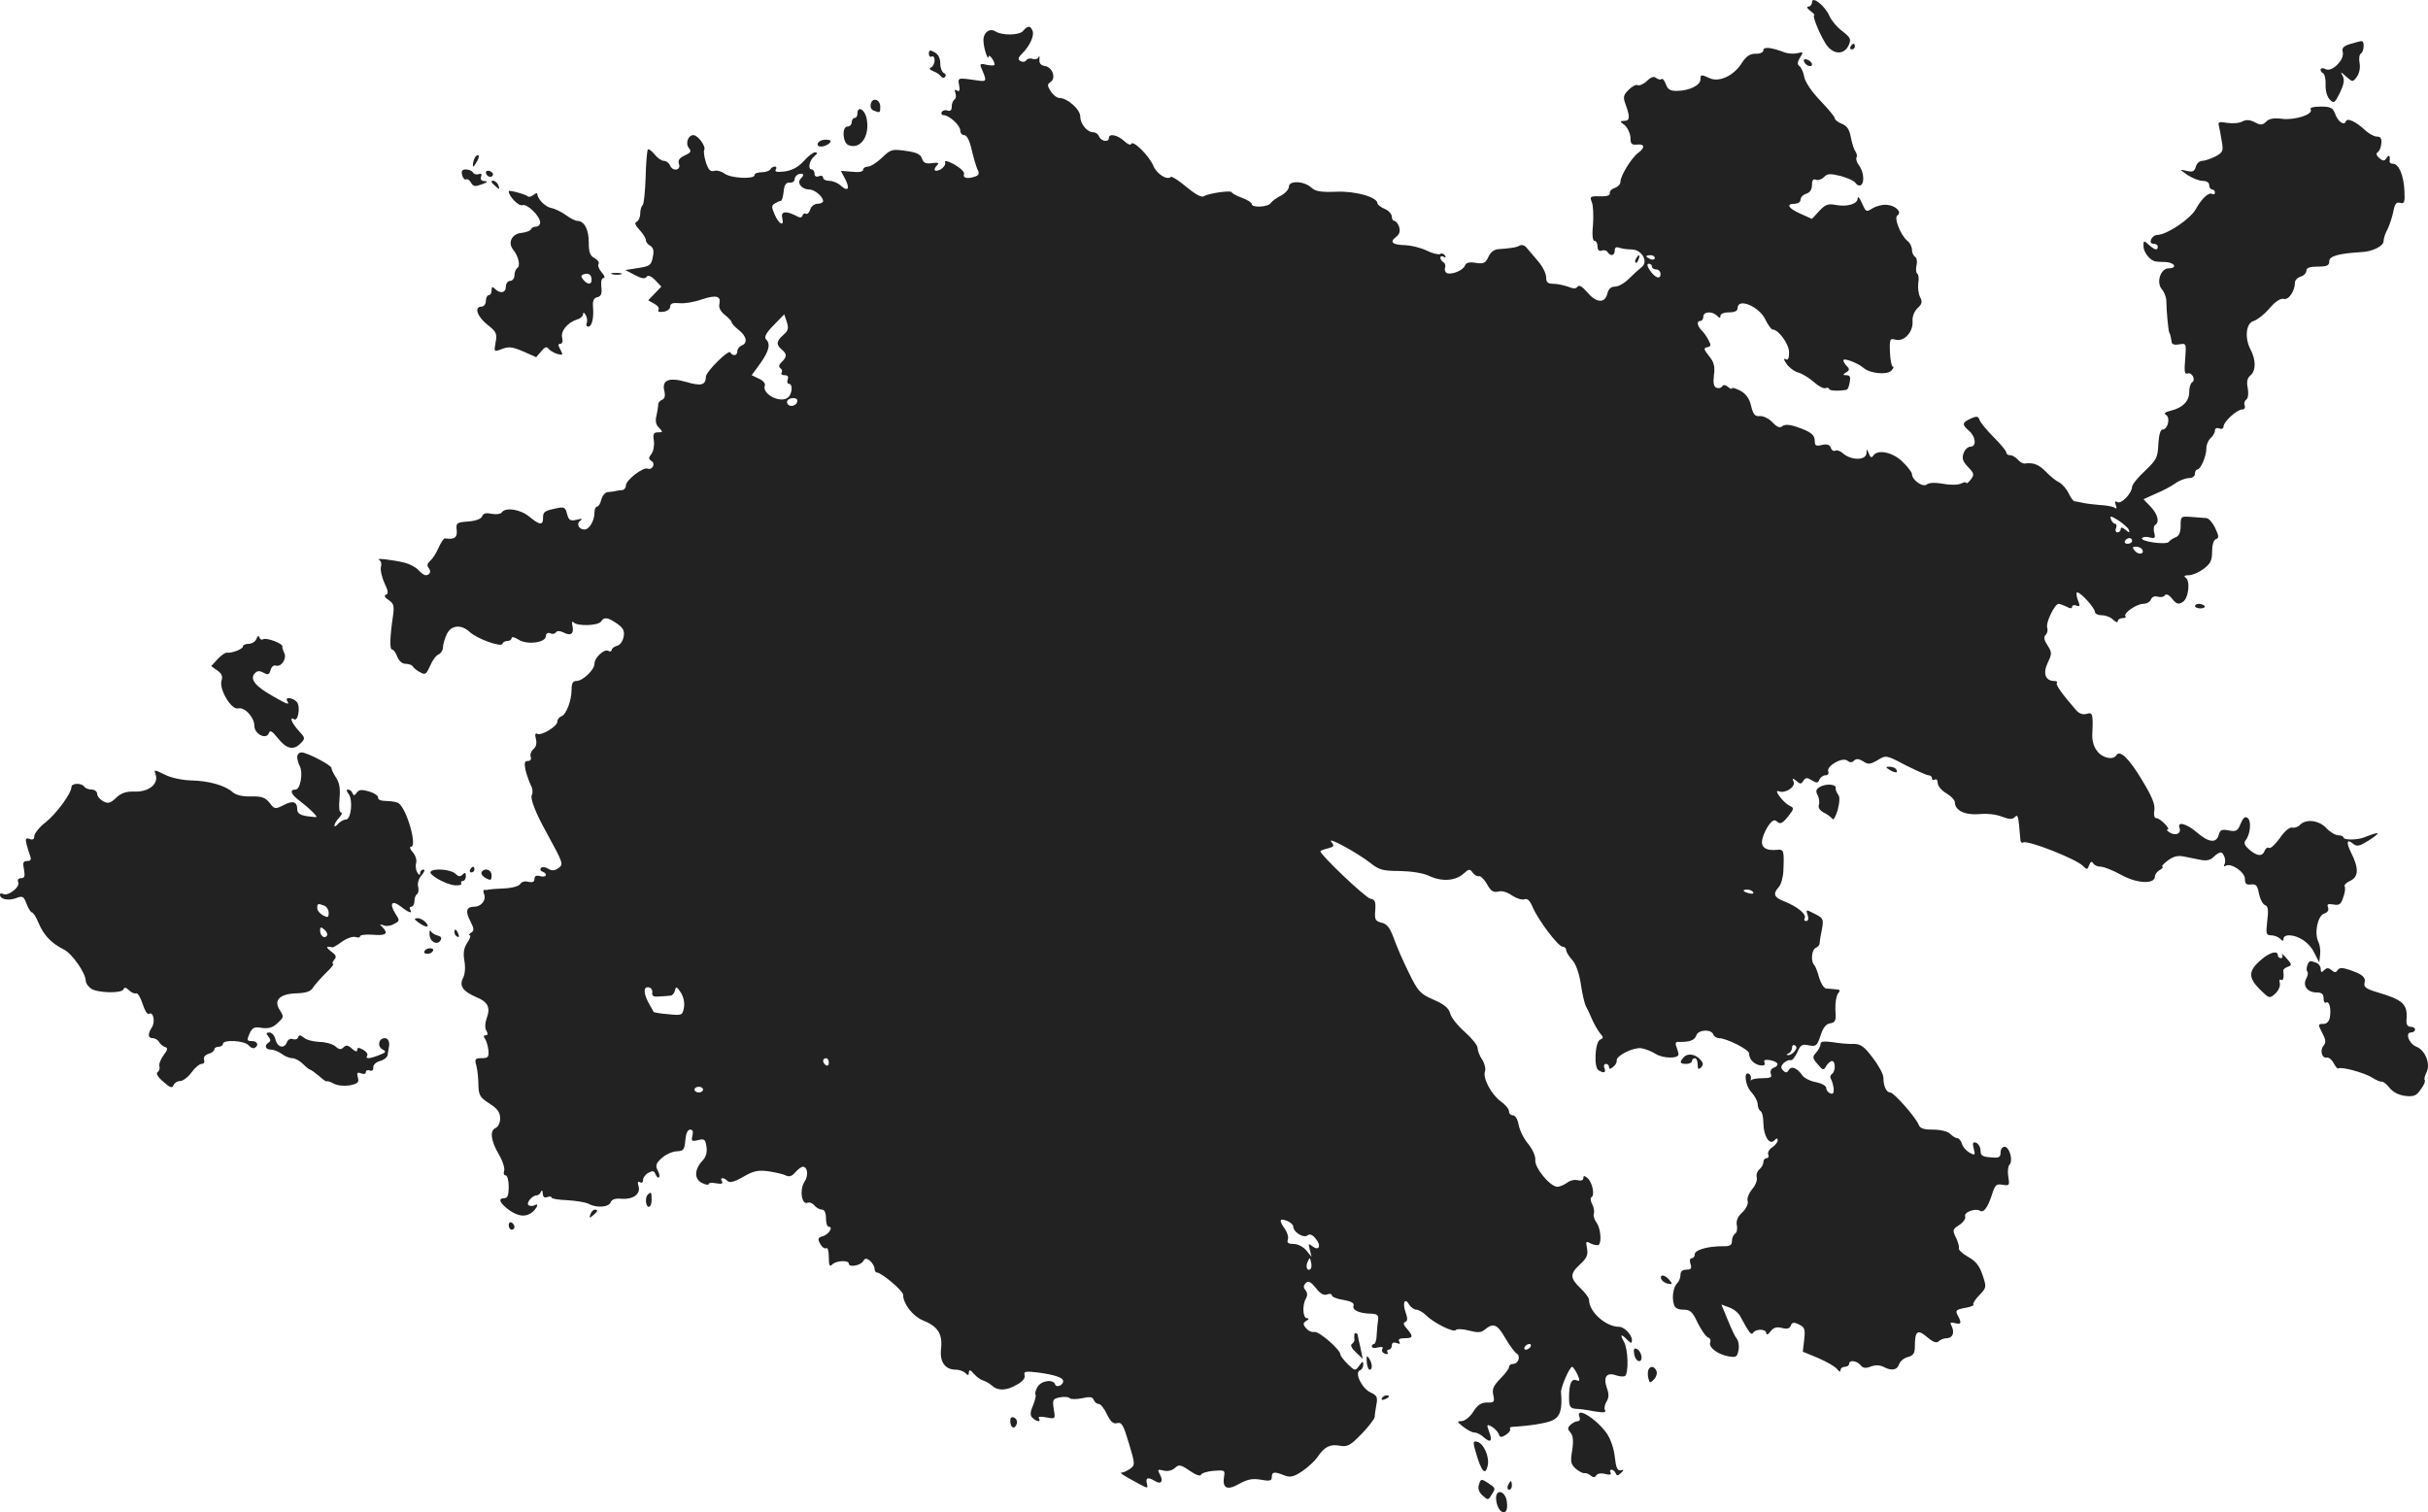 <?xml version="1.0" standalone="no"?>
<!DOCTYPE svg PUBLIC "-//W3C//DTD SVG 20010904//EN"
 "http://www.w3.org/TR/2001/REC-SVG-20010904/DTD/svg10.dtd">
<svg version="1.0" xmlns="http://www.w3.org/2000/svg"
 width="849.532pt" height="529.143pt" viewBox="0 0 849.532 529.143"
 preserveAspectRatio="xMidYMid meet">
<g transform="translate(-559,1276.293) scale(0.1,-0.1)"
fill="#222222" stroke="none">
<path d="M11930 12755 c0 -8 -6 -15 -12 -15 -8 0 -5 -7 6 -15 11 -8 17 -15 14
-15 -8 0 15 -59 38 -97 24 -41 65 -45 82 -9 10 22 7 27 -22 50 -18 13 -38 37
-45 53 -15 35 -61 72 -61 48z"/>
<path d="M9170 12655 c-13 -16 -73 -17 -97 -2 -20 13 -43 -4 -42 -32 0 -26 17
-75 18 -56 1 11 21 -15 21 -28 0 -4 -12 -4 -27 -1 -20 5 -25 4 -21 -7 23 -56
25 -53 -30 -45 -51 7 -51 6 -46 -20 3 -18 1 -23 -7 -18 -9 5 -10 2 -6 -9 3 -9
2 -19 -3 -22 -6 -4 -10 -15 -10 -25 0 -13 -5 -17 -14 -14 -8 3 -17 1 -21 -5
-3 -6 0 -11 7 -11 20 -1 58 -36 58 -54 0 -9 6 -16 14 -16 9 0 19 -20 26 -52 7
-29 16 -60 21 -70 6 -11 4 -18 -7 -22 -26 -10 -46 -7 -41 7 3 7 -11 21 -33 34
-24 13 -37 16 -33 7 2 -7 -5 -17 -16 -24 -22 -11 -28 -1 -11 16 7 7 1 9 -19 6
-22 -3 -30 1 -35 16 -5 15 -19 22 -57 27 -48 7 -53 5 -83 -24 -18 -17 -40 -31
-49 -31 -9 0 -17 -5 -17 -11 0 -7 -15 -10 -39 -7 l-39 3 15 -28 c18 -35 10
-46 -15 -24 -10 10 -28 17 -40 17 -12 0 -22 5 -22 11 0 6 -7 9 -15 5 -9 -3
-15 0 -15 9 0 8 -5 15 -10 15 -15 0 -8 33 10 47 11 9 11 12 2 13 -7 0 -25 -14
-40 -31 -19 -21 -40 -32 -66 -36 -26 -3 -36 -2 -32 6 4 6 3 11 -3 11 -5 0 -13
-4 -16 -10 -3 -5 -17 -10 -31 -10 -13 0 -24 -4 -24 -10 0 -15 -83 -11 -104 5
-11 8 -28 13 -37 10 -13 -4 -20 3 -29 29 -6 20 -9 39 -6 44 7 12 -22 52 -38
52 -19 0 -29 -30 -15 -46 9 -11 5 -16 -15 -25 -19 -9 -25 -17 -20 -31 7 -22
-24 -26 -32 -3 -4 8 -13 15 -21 15 -8 0 -23 10 -33 23 -10 12 -21 20 -23 17
-3 -3 -7 -47 -8 -98 -2 -51 -6 -95 -11 -98 -4 -3 -8 -16 -8 -29 0 -13 -6 -25
-12 -28 -9 -3 -6 -12 10 -29 12 -13 22 -29 22 -36 0 -6 7 -15 15 -19 11 -7 14
-18 9 -40 -5 -28 -11 -32 -51 -38 l-45 -7 34 -18 c23 -12 35 -14 40 -6 5 7 15
4 30 -11 l22 -23 -23 -24 -23 -24 21 -12 c12 -6 19 -16 15 -21 -4 -7 3 -9 17
-7 13 1 24 10 24 18 0 11 9 14 32 12 18 -2 53 4 78 13 51 17 69 12 62 -16 -3
-12 4 -26 19 -38 13 -10 24 -22 24 -26 0 -4 11 -16 25 -27 28 -22 32 -46 10
-54 -8 -4 -15 -12 -15 -20 0 -16 -16 -19 -25 -4 -6 10 -85 -68 -85 -85 -1 -30
-16 -34 -68 -19 -62 18 -88 7 -77 -33 3 -15 1 -25 -8 -29 -8 -3 -14 -10 -14
-17 0 -7 -3 -24 -6 -39 -5 -18 -2 -32 9 -42 14 -15 14 -16 -4 -16 -15 0 -18
-6 -14 -30 2 -17 -2 -37 -9 -46 -10 -13 -10 -17 0 -24 16 -9 4 -33 -13 -27
-16 6 -76 -40 -76 -59 0 -8 -6 -15 -12 -16 -7 0 -17 -2 -23 -3 -5 -2 -18 -3
-27 -4 -10 0 -20 -12 -24 -26 -3 -14 -10 -25 -15 -25 -5 0 -9 -9 -9 -21 0 -28
-18 -59 -35 -59 -20 0 -30 21 -14 31 9 7 5 8 -13 3 -23 -5 -28 -2 -34 21 -6
23 -10 25 -38 19 -42 -9 -46 -12 -46 -35 0 -25 -12 -24 -48 6 -31 26 -85 34
-97 14 -4 -5 -19 -7 -35 -4 -19 4 -29 2 -33 -9 -4 -9 -22 -16 -49 -18 -40 -3
-43 -5 -40 -30 3 -27 -9 -34 -41 -29 -4 1 -14 -14 -22 -32 -8 -19 -21 -39 -30
-47 -10 -9 -12 -16 -5 -25 10 -12 4 -25 -11 -25 -5 0 -16 8 -26 19 -10 10 -31
21 -48 25 -41 10 -103 17 -89 10 7 -3 10 -14 7 -24 -3 -11 3 -37 12 -57 13
-27 15 -38 6 -41 -8 -3 -5 -10 9 -19 18 -12 20 -21 15 -56 -11 -75 -12 -117
-3 -117 5 0 13 -11 18 -25 6 -15 17 -25 29 -25 11 0 23 -4 26 -10 3 -5 15 -15
26 -20 17 -10 21 -6 34 23 8 19 21 37 30 40 8 4 15 15 15 25 0 10 6 30 13 45
15 33 51 36 81 8 26 -24 110 -54 114 -41 2 6 10 10 18 10 8 0 14 5 14 10 0 6
11 3 24 -5 30 -20 96 -11 96 12 0 9 6 13 15 10 8 -4 17 -2 20 3 4 6 13 6 26 0
26 -14 38 -5 32 23 -3 12 -1 18 4 12 12 -14 86 -12 96 3 11 17 24 15 57 -8 21
-15 26 -25 22 -46 -3 -15 -13 -29 -23 -31 -11 -3 -19 -10 -19 -15 0 -5 -5 -6
-11 -3 -14 9 -49 -23 -49 -45 0 -21 -41 -60 -63 -60 -12 0 -17 -8 -17 -29 0
-39 -18 -88 -36 -95 -8 -3 -14 -11 -14 -19 0 -16 -57 -50 -70 -42 -7 4 -9 -2
-5 -17 4 -16 1 -29 -9 -37 -8 -7 -12 -19 -9 -27 3 -8 -1 -14 -10 -14 -12 0
-13 -7 -8 -33 5 -18 13 -42 19 -53 6 -11 7 -26 3 -33 -7 -11 13 -63 51 -131
60 -110 60 -111 42 -125 -13 -9 -23 -10 -36 -2 -9 6 -21 7 -25 3 -4 -5 -2 -11
5 -13 20 -8 14 -22 -8 -16 -14 4 -20 0 -20 -10 0 -10 -6 -13 -21 -10 -12 4
-25 0 -29 -8 -5 -7 -29 -14 -57 -15 -26 -1 -50 -3 -53 -4 -3 -1 -9 -2 -14 -1
-5 1 -6 -6 -2 -15 8 -21 -10 -44 -35 -44 -27 0 -32 -16 -13 -51 13 -26 14 -33
2 -40 -7 -5 -9 -9 -4 -9 4 0 1 -12 -9 -26 -12 -18 -15 -36 -10 -64 4 -23 2
-47 -5 -60 -14 -27 0 -47 48 -67 39 -16 49 -36 35 -73 -6 -17 -7 -34 -1 -44 6
-11 5 -16 -3 -16 -7 0 -8 -4 -2 -12 5 -7 10 -25 12 -40 2 -24 -1 -28 -23 -28
-24 0 -26 -3 -19 -27 4 -16 7 -46 7 -68 1 -35 6 -43 39 -64 28 -18 37 -31 37
-52 0 -15 -7 -29 -15 -33 -22 -8 -18 -44 10 -92 14 -23 22 -50 19 -58 -3 -9
-1 -16 5 -16 6 0 11 -17 11 -40 0 -29 -4 -40 -15 -40 -24 0 -17 -17 17 -42 34
-24 62 -25 85 -3 15 16 18 29 3 20 -5 -3 -15 -3 -20 0 -11 7 12 35 28 35 6 0
13 6 15 13 3 7 6 4 6 -7 1 -12 6 -16 16 -12 8 3 15 2 15 -2 0 -4 25 -8 55 -9
31 -2 64 -7 75 -13 28 -15 70 -12 77 6 4 10 16 14 38 12 41 -3 68 17 59 45 -4
13 -2 17 5 13 6 -4 11 -1 11 8 0 8 9 20 19 25 15 8 20 7 25 -6 4 -9 9 -13 12
-10 3 3 1 14 -5 25 -8 15 -6 24 14 42 14 13 37 23 52 24 25 1 28 5 31 39 2 23
8 37 17 37 9 0 11 -7 8 -21 -5 -19 -3 -21 19 -16 23 6 26 3 30 -23 3 -21 -2
-37 -16 -51 -27 -30 -27 -63 1 -76 13 -6 23 -8 23 -3 0 4 12 5 26 2 19 -3 25
-1 20 7 -9 14 6 15 20 1 7 -7 24 -3 55 15 36 21 52 24 89 19 25 -4 52 -10 61
-15 10 -5 21 -2 32 12 9 10 21 19 26 19 17 0 21 -31 5 -54 -17 -28 -9 -80 12
-72 7 3 18 -2 24 -10 7 -8 19 -14 26 -14 9 0 14 -11 14 -30 0 -16 4 -30 10
-30 17 0 -1 -28 -21 -33 -17 -5 -19 -9 -9 -27 6 -11 15 -18 21 -15 5 4 9 -10
9 -31 0 -30 3 -35 12 -26 14 14 58 16 58 3 0 -14 40 -7 50 8 7 12 11 12 24 2
9 -8 16 -20 16 -27 0 -8 4 -14 8 -14 16 0 92 -64 92 -78 0 -31 33 -74 68 -89
53 -21 70 -47 65 -98 -6 -47 13 -75 51 -75 12 0 27 -5 34 -12 9 -9 12 -9 12 2
1 11 5 10 18 -5 10 -11 24 -21 32 -23 8 -2 22 -10 31 -18 21 -19 51 -18 88 4
20 11 29 23 26 33 -4 13 3 14 47 9 59 -8 88 -18 88 -30 0 -15 -24 -24 -28 -12
-6 20 -50 14 -62 -9 -7 -11 -9 -23 -7 -26 3 -2 -1 -19 -8 -37 -11 -25 -11 -36
-3 -44 15 -15 32 -16 23 -2 -4 6 6 7 26 3 32 -6 32 -6 26 29 -5 33 -3 36 21
41 15 3 31 2 35 -3 5 -4 24 -4 43 0 27 6 37 5 41 -6 3 -8 11 -14 17 -14 7 0
20 -16 29 -36 13 -27 23 -35 36 -31 16 4 22 -7 41 -71 22 -73 22 -76 4 -89
-10 -7 -23 -13 -28 -13 -11 0 0 -8 62 -41 28 -15 29 -15 25 2 -6 21 4 24 27
10 21 -14 32 -3 19 21 -10 19 -9 20 12 15 14 -4 30 0 40 9 14 13 20 12 52 -10
20 -14 37 -20 39 -14 2 6 22 12 44 14 38 3 41 2 37 -19 -7 -42 10 -51 52 -27
29 16 47 20 76 15 32 -6 39 -4 39 9 0 19 9 20 44 6 21 -8 33 -5 63 15 20 14
43 35 52 48 25 37 44 47 78 41 28 -5 37 0 77 41 25 26 46 53 46 60 0 7 3 26 6
43 5 26 2 32 -22 43 -30 15 -56 70 -35 77 6 2 11 11 11 20 0 13 -3 12 -14 -4
-14 -19 -15 -19 -40 5 -14 14 -26 29 -26 34 0 17 -75 82 -91 79 -9 -2 -22 4
-29 13 -12 14 -11 18 1 26 10 6 10 9 2 9 -15 0 -17 48 -3 70 5 9 5 19 -2 28
-8 9 -8 16 1 25 9 9 17 5 35 -17 15 -20 28 -27 39 -23 10 4 17 2 17 -3 0 -5
18 -13 41 -16 27 -5 38 -11 35 -20 -6 -15 19 -27 59 -28 24 -1 29 -5 27 -21
-2 -11 -4 -35 -5 -52 0 -18 -5 -33 -9 -33 -4 0 -8 -4 -8 -9 0 -5 10 -7 22 -3
13 3 19 1 15 -5 -4 -6 0 -14 9 -17 8 -3 12 -2 9 4 -3 6 -1 10 4 10 6 0 11 7
11 15 0 9 6 12 17 8 11 -4 14 -3 9 5 -5 8 1 12 18 12 31 0 32 6 9 33 -13 14
-14 21 -6 24 8 3 9 12 1 34 -12 34 -2 53 13 26 6 -9 17 -17 24 -17 8 0 24 -9
35 -20 27 -27 98 -62 104 -51 3 4 23 4 45 -2 31 -8 43 -8 56 3 30 25 44 19 71
-28 15 -26 33 -50 40 -55 16 -9 7 -37 -12 -37 -8 0 -14 -5 -14 -11 0 -6 -14
-24 -31 -41 -23 -24 -29 -36 -24 -57 5 -24 3 -27 -22 -26 -20 0 -33 -8 -48
-32 -11 -18 -29 -32 -40 -33 -18 0 -18 -2 5 -20 14 -11 31 -20 39 -20 8 0 23
-7 33 -17 24 -21 31 -13 18 21 -9 24 -8 26 9 17 10 -6 21 -17 25 -26 4 -13 9
-13 25 -3 11 7 17 16 15 20 -3 4 1 8 8 8 57 3 116 12 139 22 28 13 36 38 31
98 -2 17 30 90 39 90 3 0 11 -12 18 -26 10 -22 9 -26 -3 -21 -18 7 -26 -13
-26 -61 0 -31 4 -37 23 -39 12 0 42 -4 66 -9 31 -5 42 -4 37 4 -4 6 -1 20 5
30 9 14 9 27 1 49 -13 38 0 55 33 43 12 -4 26 -5 31 -2 13 10 11 94 -4 120
-15 26 -10 29 12 6 14 -13 16 -13 16 0 0 18 -27 46 -45 46 -46 0 -105 52 -105
94 0 7 -13 25 -30 41 -37 36 -38 50 -1 84 23 21 28 33 24 55 -5 26 -4 27 14
17 11 -5 23 -7 27 -4 11 11 6 59 -8 78 -8 11 -12 25 -9 31 2 7 0 22 -6 33 -6
11 -7 22 -2 25 12 8 2 53 -15 67 -11 9 -14 8 -14 -1 0 -7 -8 -10 -20 -7 -10 3
-27 -1 -37 -9 -10 -7 -25 -14 -34 -14 -25 0 -81 68 -77 94 1 13 -9 36 -24 55
-15 17 -30 47 -34 66 -3 20 -12 35 -20 35 -8 0 -14 6 -14 14 0 8 -13 24 -29
35 -33 24 -64 82 -55 105 3 9 -1 27 -10 41 -9 13 -16 32 -16 41 0 9 -20 34
-45 56 -25 22 -48 51 -51 65 -5 18 -21 32 -59 48 -47 21 -54 29 -87 97 -20 40
-43 94 -52 120 -13 34 -23 48 -42 52 -22 6 -25 11 -22 44 2 30 -1 37 -17 40
-17 3 -175 153 -175 166 0 2 12 7 26 10 22 6 24 9 12 23 -17 21 91 -38 137
-74 30 -24 44 -28 103 -28 41 -1 81 -7 102 -17 44 -21 92 -18 120 7 20 18 23
18 33 4 7 -9 17 -14 22 -12 6 1 18 -11 28 -28 13 -24 22 -30 39 -26 13 4 32
-2 49 -14 15 -10 34 -16 43 -13 10 4 19 -4 29 -28 20 -46 89 -138 105 -138 6
0 12 -5 12 -12 0 -6 9 -21 20 -33 13 -13 25 -46 31 -84 5 -34 13 -70 18 -79 5
-9 15 -30 22 -47 7 -16 20 -38 27 -47 13 -15 13 -18 1 -23 -18 -7 -23 -97 -6
-107 19 -12 27 -9 21 7 -4 8 -1 15 5 15 6 0 11 -5 11 -11 0 -8 4 -8 15 1 8 6
13 17 12 22 -3 16 56 46 85 43 14 -2 37 -11 51 -20 27 -17 83 -17 80 0 -1 6
-4 17 -8 27 -4 10 -1 16 7 15 39 -1 57 5 63 22 6 21 52 24 60 4 2 -7 12 -13
20 -13 26 0 105 -40 105 -53 0 -20 15 -37 38 -42 14 -2 19 1 16 9 -4 10 2 12
20 9 29 -6 34 -18 11 -27 -8 -3 -12 -12 -9 -21 5 -12 -1 -15 -29 -15 -19 0
-37 -3 -40 -7 -2 -5 -2 -3 -1 4 2 7 -1 15 -6 18 -20 12 -14 -41 8 -64 12 -13
22 -32 22 -42 0 -10 5 -21 10 -24 6 -3 10 -23 10 -43 1 -45 21 -77 38 -60 9 9
12 9 12 0 0 -6 -9 -17 -19 -24 -10 -6 -17 -18 -14 -25 3 -7 0 -13 -6 -13 -6 0
-11 -6 -11 -14 0 -7 -6 -19 -14 -25 -8 -7 -12 -20 -9 -29 2 -10 -5 -28 -17
-41 -11 -14 -18 -32 -15 -41 3 -9 -5 -26 -18 -39 -16 -14 -23 -29 -20 -45 3
-13 0 -27 -6 -30 -6 -4 -11 -16 -11 -26 0 -14 -7 -19 -32 -18 -53 0 -98 -13
-98 -28 0 -8 -5 -14 -11 -14 -6 0 -8 -9 -4 -20 5 -16 2 -20 -14 -20 -14 0 -21
-6 -21 -18 0 -10 -5 -23 -12 -30 -13 -13 -19 -48 -11 -74 3 -12 14 -18 33 -18
24 0 32 -7 50 -46 13 -25 28 -48 36 -51 7 -2 11 -10 8 -17 -7 -17 25 -42 62
-49 29 -5 32 -3 37 21 3 15 0 33 -6 40 -6 7 -20 37 -32 67 l-22 53 27 -10 c15
-5 33 -19 39 -31 31 -58 39 -68 45 -58 10 15 46 14 46 -1 1 -8 7 -5 15 6 10
13 21 17 40 12 18 -5 27 -2 31 8 4 12 11 13 29 4 19 -9 22 -16 18 -52 l-5 -43
53 -22 c30 -13 60 -30 67 -39 7 -9 12 -11 12 -4 0 7 7 12 15 12 8 0 15 5 15
10 0 15 26 12 40 -4 8 -11 18 -12 36 -5 16 6 32 5 44 -1 28 -15 48 -12 55 9 3
10 17 22 30 25 19 5 25 13 25 35 0 57 9 64 43 35 21 -18 33 -22 40 -15 6 6 19
11 28 11 21 0 29 19 18 42 -7 13 -5 15 11 11 22 -6 25 0 10 27 -9 17 -6 20 25
26 20 3 33 9 30 12 -3 3 6 18 21 33 25 26 25 28 11 70 -11 33 -24 49 -51 64
-20 11 -34 25 -32 30 2 6 -3 22 -10 37 -13 26 -12 29 11 44 14 9 24 23 21 30
-6 15 36 30 52 20 13 -8 27 11 42 57 11 34 15 38 37 34 24 -4 25 -2 20 28 -3
18 -1 37 4 42 14 14 0 63 -17 63 -8 0 -14 -9 -14 -20 0 -17 -6 -20 -35 -17
-28 2 -35 6 -35 23 0 12 -7 24 -15 28 -12 4 -14 0 -9 -20 6 -24 5 -25 -14 -15
-11 6 -24 20 -27 31 -3 11 -11 20 -16 20 -6 0 -17 7 -25 15 -9 9 -34 15 -60
15 -33 0 -46 4 -51 18 -10 25 -86 112 -99 112 -14 0 -24 23 -24 52 0 12 -17
43 -37 69 -30 40 -43 49 -67 49 -17 -1 -50 2 -73 6 -32 4 -43 3 -43 -7 0 -7
-7 -20 -15 -29 -14 -15 -14 -20 5 -41 18 -22 21 -23 30 -6 6 9 15 17 20 17 13
0 13 -37 0 -45 -6 -4 -7 -11 -4 -17 4 -6 8 -21 10 -34 1 -16 -2 -21 -12 -17
-8 3 -14 11 -14 19 0 7 -16 16 -35 20 -20 3 -41 14 -48 23 -19 27 -38 35 -48
20 -6 -11 -11 -11 -20 -2 -9 9 -8 15 2 26 8 7 19 12 24 10 6 -2 16 11 24 28
11 26 17 29 40 24 25 -5 29 -2 41 34 9 28 19 41 34 43 18 3 21 9 18 47 -1 24
3 49 9 57 9 11 8 14 -7 15 -11 1 -26 2 -34 3 -8 0 -19 18 -25 38 -5 20 -13 40
-17 44 -13 12 -9 54 5 60 8 3 14 10 14 17 0 7 4 29 8 49 6 34 5 38 -25 53 -31
16 -32 16 -25 -4 4 -13 2 -21 -5 -21 -6 0 -9 4 -6 8 9 15 -23 42 -76 63 -31
12 -35 25 -14 48 8 9 15 34 16 56 3 71 2 77 -22 74 -41 -4 -59 10 -51 40 3 14
14 36 23 48 13 17 20 19 29 10 10 -9 18 -5 37 18 22 28 22 31 6 38 -22 11 -59
59 -38 51 22 -9 59 15 52 33 -6 13 -4 14 10 3 13 -12 17 -11 24 1 8 11 13 12
30 1 17 -10 21 -10 26 3 4 8 13 15 21 15 9 0 13 6 10 13 -7 20 50 52 67 38 9
-7 16 -7 23 0 8 8 17 7 32 -2 17 -12 25 -11 51 4 29 18 30 18 98 -18 38 -19
74 -35 80 -35 7 0 12 -5 12 -11 0 -5 5 -7 10 -4 6 3 10 -2 10 -12 0 -10 14
-27 30 -36 17 -10 30 -24 30 -31 0 -29 35 -46 85 -42 28 3 61 -1 80 -9 24 -9
36 -10 44 -2 12 12 13 9 20 -76 0 -10 5 -16 10 -12 15 9 184 -57 209 -82 14
-14 16 -14 22 3 5 12 9 14 14 6 4 -7 16 -12 27 -12 11 0 43 -13 72 -29 54 -30
117 -33 117 -5 0 7 8 18 18 23 9 6 13 11 8 11 -5 0 3 9 18 21 20 15 35 19 56
15 17 -3 43 -9 60 -12 20 -4 34 -1 45 10 9 9 20 16 25 16 11 0 21 -30 13 -42
-3 -6 -1 -8 4 -5 19 12 67 -21 68 -45 0 -18 5 -22 21 -20 18 2 23 -4 28 -32 4
-19 13 -37 21 -40 11 -4 13 -17 8 -56 -5 -45 -4 -50 14 -50 10 0 24 -5 31 -12
9 -9 12 -9 12 0 0 7 8 12 18 12 34 0 72 -25 89 -60 l18 -35 3 27 c2 15 -1 35
-6 45 -15 30 -3 91 20 99 12 4 17 11 14 21 -5 12 -1 14 18 11 21 -4 27 0 35
25 6 16 8 33 5 38 -3 5 6 14 20 20 29 14 30 44 2 99 -18 37 -14 49 8 30 13
-10 22 -8 51 10 49 31 45 36 -12 13 -25 -10 -73 -10 -73 -1 0 4 -8 8 -18 8
-10 0 -29 11 -42 25 -26 28 -71 33 -92 12 -7 -8 -19 -12 -28 -10 -9 2 -27 -13
-43 -37 -16 -22 -33 -38 -38 -34 -5 3 -12 -2 -15 -10 -8 -21 -26 -20 -54 4
-16 14 -20 23 -13 32 17 21 21 67 8 78 -9 8 -16 2 -25 -19 -10 -26 -16 -29
-42 -24 -24 5 -30 2 -35 -16 -8 -30 -36 -26 -76 9 -36 31 -70 40 -61 16 7 -19
-12 -29 -33 -17 -10 6 -14 11 -9 11 13 0 -25 40 -39 40 -7 0 -10 11 -7 28 3
21 -9 49 -43 105 -46 77 -78 107 -90 87 -11 -18 -50 -10 -68 16 -12 15 -18 39
-16 62 3 65 1 74 -20 67 -13 -4 -26 1 -36 12 -52 60 -74 91 -68 97 3 3 -1 6
-9 6 -31 0 -41 26 -23 64 15 32 15 36 -1 61 -12 18 -14 29 -6 37 6 6 8 17 5
25 -6 15 26 83 40 83 5 0 17 -5 28 -10 12 -7 19 -7 19 -1 0 6 7 8 15 5 13 -5
14 -2 5 20 -5 14 -6 26 -2 26 13 0 62 -55 62 -68 0 -7 11 -12 24 -12 14 0 32
-7 40 -16 9 -8 16 -11 16 -5 0 6 8 11 17 11 9 0 13 3 10 6 -10 10 39 44 62 44
12 0 24 7 27 15 4 10 13 13 24 10 10 -3 21 -1 25 5 4 6 14 2 25 -12 15 -19 22
-21 37 -12 21 13 28 75 10 86 -7 5 -3 8 11 8 13 0 36 10 52 22 24 18 30 29 30
60 0 23 5 41 13 44 12 4 11 11 -2 39 -9 19 -23 35 -31 35 -8 1 -32 2 -52 4
-37 3 -38 2 -38 -31 0 -23 -6 -36 -17 -40 -10 -4 -21 -11 -24 -16 -8 -12 -102
1 -94 13 3 4 15 6 27 2 18 -4 20 -2 16 16 -4 12 -2 25 3 28 16 10 9 37 -16 64
l-25 26 42 19 c24 10 55 26 70 37 14 10 36 18 47 18 12 0 21 6 21 15 0 8 4 15
8 15 12 0 32 46 32 74 0 13 7 29 15 36 8 7 15 19 15 26 0 8 6 11 15 8 8 -4 15
-1 15 6 0 17 47 60 65 60 8 0 12 6 9 14 -3 8 0 17 6 21 6 4 8 20 5 39 -5 23
-2 36 9 45 20 17 20 54 0 92 -21 41 -15 92 12 99 11 3 36 22 54 43 21 25 40
37 51 34 17 -5 39 28 39 58 0 7 9 17 20 20 11 3 20 13 20 21 0 10 12 14 40 14
33 0 40 4 40 19 0 18 33 27 115 32 37 2 75 21 75 38 0 9 6 28 14 42 7 14 16
42 20 61 5 28 11 35 24 31 15 -4 17 2 15 44 -3 54 -20 93 -40 93 -7 0 -12 3
-12 8 3 19 -2 26 -10 13 -8 -12 -12 -13 -26 -1 -10 8 -12 16 -6 20 6 3 12 17
13 30 2 18 -2 25 -15 25 -10 0 -28 10 -40 21 -34 32 -65 46 -69 32 -6 -16 -28
-1 -38 28 -8 20 -16 24 -50 24 -26 0 -39 -4 -35 -10 10 -17 -54 -38 -99 -33
-29 4 -47 1 -57 -10 -13 -12 -19 -13 -39 -2 -18 9 -30 10 -44 3 -10 -6 -34 -8
-53 -5 -29 5 -33 3 -29 -11 2 -9 7 -34 10 -54 6 -34 4 -38 -23 -53 -17 -8 -37
-15 -46 -15 -9 0 -19 -9 -22 -21 -5 -16 -11 -19 -32 -14 -26 6 -26 6 4 -15 17
-11 40 -20 53 -20 13 0 22 -6 22 -15 0 -8 5 -15 10 -15 6 0 10 -5 10 -11 0 -5
-4 -8 -9 -5 -12 8 -37 -15 -58 -53 -19 -34 -100 -89 -134 -90 -21 -1 -34 -31
-14 -31 8 0 15 -4 15 -10 0 -15 -11 -12 -32 7 -17 15 -18 15 -18 -5 0 -22 23
-51 43 -54 7 -1 23 -2 36 -2 13 -1 26 -6 28 -12 2 -6 -6 -10 -18 -10 -29 1
-46 -50 -24 -74 8 -9 15 -28 15 -41 0 -31 7 -103 10 -109 4 -6 7 -22 9 -36 1
-6 12 -9 26 -6 25 4 25 4 21 -51 -4 -43 -2 -55 8 -51 16 6 30 -23 16 -31 -6
-4 -10 -19 -10 -34 0 -32 -23 -55 -64 -65 -21 -5 -26 -10 -17 -15 16 -10 6
-51 -12 -51 -8 0 -13 -19 -15 -51 -2 -47 -6 -55 -47 -94 -25 -23 -45 -48 -45
-56 -1 -23 -38 -61 -51 -53 -9 5 -10 2 -6 -10 5 -12 3 -15 -5 -9 -7 4 -31 8
-53 9 -22 2 -49 5 -60 8 -11 2 -23 5 -27 5 -4 1 -13 13 -20 28 -7 15 -22 32
-33 38 -11 5 -32 22 -47 38 -25 25 -43 32 -74 28 -6 -1 -17 6 -24 14 -7 8 -19
15 -26 15 -8 0 -14 4 -14 10 0 5 -19 28 -43 52 -24 24 -46 51 -50 60 -5 15
-10 16 -32 6 -30 -14 -31 -20 -5 -43 24 -21 26 -55 5 -55 -9 0 -20 -10 -24
-22 -7 -18 -4 -29 15 -49 22 -23 23 -27 9 -45 -8 -10 -15 -15 -15 -11 0 4 -8
3 -18 -2 -10 -5 -36 -6 -62 -1 -29 5 -50 4 -58 -2 -13 -12 -52 15 -52 36 0 6
-15 26 -34 44 -34 33 -87 44 -102 20 -5 -8 -10 -6 -15 8 -7 17 -8 17 -8 2 -1
-27 -54 -27 -83 -1 -9 8 -21 12 -26 9 -6 -3 -13 1 -16 10 -4 11 -13 14 -31 10
-20 -5 -25 -3 -25 13 0 22 -13 33 -63 50 -26 9 -42 9 -50 3 -9 -8 -19 -4 -35
13 -13 14 -33 23 -45 22 -16 -2 -23 6 -30 36 -6 26 -18 42 -38 53 -16 8 -29
12 -29 8 0 -4 -6 -1 -14 5 -9 8 -16 8 -20 2 -4 -6 -13 -8 -20 -5 -10 4 -12 17
-9 44 4 30 1 45 -17 67 -19 24 -20 28 -6 31 13 3 14 7 4 25 -6 12 -17 28 -25
35 -15 16 -17 32 -3 32 6 0 10 7 10 15 0 18 31 20 48 3 9 -9 12 -9 12 0 0 7
13 12 30 12 20 0 30 5 30 15 0 37 75 6 97 -40 9 -19 21 -35 25 -35 21 0 58
-51 58 -80 0 -22 -4 -29 -12 -24 -8 5 -7 -2 3 -16 9 -13 27 -27 42 -31 14 -4
38 -19 54 -33 15 -14 34 -24 41 -21 6 2 12 1 12 -3 0 -7 36 -8 61 -3 4 0 9 12
11 26 4 18 1 25 -11 25 -14 0 -14 2 -1 10 12 7 12 12 2 22 -6 6 -12 15 -12 20
0 10 50 -9 70 -26 22 -20 82 -26 98 -10 7 8 10 14 5 14 -4 0 -9 23 -10 50 -2
47 0 50 21 44 29 -7 61 28 58 65 -1 17 6 35 18 46 15 14 17 22 9 37 -6 11 -9
33 -7 50 3 16 1 31 -4 34 -4 3 -5 16 -2 29 3 12 1 26 -5 29 -6 4 -11 15 -11
25 0 10 -7 25 -17 32 -23 20 -47 80 -34 88 17 11 -5 34 -35 37 -16 2 -39 -4
-52 -12 -22 -14 -23 -13 -37 18 -8 18 -14 26 -15 17 0 -20 -37 -31 -78 -23
-25 5 -36 1 -56 -21 l-26 -28 -40 18 c-43 19 -52 35 -20 35 11 0 20 6 20 14 0
8 9 18 20 21 13 4 20 15 20 30 0 17 4 23 14 19 7 -3 20 1 28 9 12 13 22 13 59
4 24 -7 48 -17 52 -25 5 -7 12 -10 18 -7 14 9 10 47 -6 69 -8 10 -12 23 -9 28
3 5 1 14 -4 21 -5 7 -12 29 -16 50 -5 28 -14 40 -32 47 -13 5 -24 14 -24 19 0
5 -23 33 -51 62 -29 30 -53 65 -56 83 -3 17 -11 34 -17 38 -8 5 -7 14 2 29 13
20 12 21 -8 16 -12 -3 -32 -2 -44 2 -50 19 -76 21 -76 8 0 -7 -11 -13 -27 -12
-20 0 -33 -9 -48 -32 -27 -44 -79 -69 -112 -54 -31 14 -33 14 -33 -4 0 -20
-38 -39 -79 -40 -26 -1 -35 4 -42 23 -5 14 -12 22 -16 18 -3 -3 -11 -1 -18 4
-8 7 -19 3 -33 -11 -12 -11 -27 -17 -32 -14 -5 3 -19 -4 -31 -16 -19 -19 -21
-26 -10 -54 15 -43 14 -55 -6 -55 -16 -1 -16 -2 2 -15 10 -9 19 -28 20 -43 0
-22 4 -27 23 -25 27 3 29 -11 4 -29 -23 -17 -62 -80 -62 -101 0 -9 -9 -18 -20
-22 -11 -3 -19 -12 -17 -18 1 -8 -11 -12 -35 -11 -34 1 -36 -1 -28 -21 5 -12
6 -48 4 -79 -4 -36 -1 -56 5 -56 6 0 11 -9 11 -20 0 -12 5 -17 14 -14 8 3 17
1 21 -5 10 -16 25 -13 25 5 0 11 5 14 16 10 9 -3 28 -6 43 -6 36 0 60 -43 35
-62 -9 -7 -29 -25 -44 -40 -16 -16 -37 -28 -49 -28 -14 0 -23 -8 -27 -25 -9
-35 -39 -32 -71 6 -16 19 -28 26 -33 19 -5 -8 -15 -8 -34 0 -15 5 -38 10 -52
10 -18 0 -24 5 -24 23 0 13 -13 39 -30 58 -16 19 -34 40 -40 47 -6 7 -16 9
-22 6 -11 -7 -32 -10 -76 -13 -14 -1 -27 -11 -34 -27 -10 -22 -17 -25 -44 -21
-23 4 -34 1 -38 -9 -6 -17 -45 -33 -63 -27 -6 3 -9 11 -7 18 3 7 1 16 -5 20
-6 3 -11 11 -11 16 0 6 5 7 12 3 7 -4 8 -3 4 5 -4 6 -12 9 -17 5 -6 -3 -27 2
-47 12 -20 10 -54 18 -74 19 -46 1 -57 11 -34 28 13 10 16 20 12 35 -4 12 -12
22 -17 22 -5 0 -9 7 -9 15 0 9 -11 21 -25 27 -14 6 -25 15 -25 19 0 22 -77 44
-144 41 -53 -2 -73 1 -87 14 -26 24 -79 26 -79 4 0 -9 -12 -23 -27 -31 -16 -8
-32 -20 -36 -26 -9 -15 -67 -18 -67 -4 0 5 -16 15 -35 22 -19 7 -35 16 -35 19
0 8 -81 -3 -98 -14 -8 -5 -31 8 -61 33 -26 22 -51 38 -54 35 -13 -13 -50 10
-62 40 -15 35 -72 91 -77 75 -2 -5 -13 -1 -25 11 -23 21 -53 27 -53 10 0 -16
-27 -12 -34 5 -3 8 -12 15 -20 15 -22 0 -46 29 -46 55 0 25 -45 65 -73 65 -8
0 -22 10 -30 23 -13 20 -13 25 -1 33 20 13 7 52 -20 56 -14 2 -20 9 -19 23 1
11 0 15 -3 8 -3 -7 -12 -9 -21 -6 -8 3 -18 1 -22 -5 -4 -6 -12 -7 -20 -3 -10
6 -9 12 5 26 27 26 44 64 37 80 -7 19 -17 19 -33 0z m-778 -517 c-15 -15 3
-38 29 -38 19 0 49 -25 49 -41 0 -5 -9 -9 -19 -9 -11 0 -23 -9 -26 -20 -4 -11
-10 -18 -15 -15 -5 3 -10 0 -12 -6 -3 -9 -9 -9 -25 0 -34 17 -52 14 -46 -9 8
-31 -11 -23 -26 11 -12 27 -12 33 0 40 8 5 17 9 21 9 4 0 8 15 10 33 2 23 8
32 21 31 9 -1 17 4 17 11 0 7 6 15 13 18 18 6 23 -1 9 -15z m2988 -278 c0 -5
-7 -7 -15 -4 -8 4 -15 8 -15 10 0 2 7 4 15 4 8 0 15 -4 15 -10z m-10 -30 c0
-5 7 -10 15 -10 8 0 15 -7 15 -16 0 -21 -20 -13 -38 14 -9 14 -10 22 -3 22 6
0 11 -4 11 -10z m-3039 -239 c-25 -22 -26 -34 -6 -51 19 -16 19 -25 0 -44 -10
-9 -11 -17 -5 -21 6 -4 8 -11 5 -16 -4 -5 1 -9 10 -9 11 0 15 -5 11 -15 -3 -8
-1 -15 4 -15 15 0 12 -36 -3 -48 -26 -22 -92 12 -81 42 3 7 -7 18 -21 24 l-25
12 30 41 c31 44 37 68 20 85 -7 7 1 23 27 49 l37 38 9 -27 c7 -22 5 -30 -12
-45z m49 -230 c0 -14 -18 -23 -30 -16 -6 4 -8 11 -5 16 8 12 35 12 35 0z
m4659 -453 c3 -10 1 -10 -12 1 -11 9 -17 10 -17 2 0 -6 -5 -11 -11 -11 -6 0
-9 7 -5 15 3 8 1 15 -3 15 -5 0 -12 7 -15 16 -5 13 0 12 26 -4 18 -12 35 -27
37 -34z m11 -38 c0 -5 -7 -10 -16 -10 -8 0 -12 5 -9 10 3 6 10 10 16 10 5 0 9
-4 9 -10z m35 -29 c10 -17 -12 -21 -25 -6 -10 12 -10 15 3 15 9 0 18 -4 22 -9z
m-1361 -1200 c4 -5 -3 -7 -14 -4 -23 6 -26 13 -6 13 8 0 17 -4 20 -9z m-3852
-353 c-1 -11 6 -14 25 -12 16 1 33 2 40 3 6 1 13 9 15 19 3 14 6 13 20 -8 10
-16 14 -36 11 -53 -5 -27 -7 -28 -55 -23 -27 2 -50 6 -51 8 -1 2 -10 18 -20
36 -17 34 -15 56 6 49 7 -2 11 -11 9 -19z m3997 -204 c-6 -8 -17 -14 -23 -13
-7 0 -6 2 2 6 6 2 12 11 12 19 0 9 5 12 10 9 8 -5 7 -11 -1 -21z m-3379 -40
c0 -8 -4 -12 -10 -9 -5 3 -10 10 -10 16 0 5 5 9 10 9 6 0 10 -7 10 -16z m-440
-94 c0 -5 -7 -10 -15 -10 -8 0 -15 5 -15 10 0 6 7 10 15 10 8 0 15 -4 15 -10z
m2065 -479 c0 -20 37 -42 50 -31 7 6 17 3 28 -11 21 -24 13 -46 -11 -27 -14
11 -15 10 -9 -12 l6 -25 -19 23 c-10 12 -29 22 -44 22 -18 0 -24 4 -20 15 3 8
-1 24 -10 37 -22 31 -20 39 7 29 12 -5 22 -14 22 -20z m61 -148 c-11 -11 -19
6 -11 24 8 17 8 17 12 0 3 -10 2 -21 -1 -24z m769 -273 c-3 -5 -11 -10 -16
-10 -6 0 -7 5 -4 10 3 6 11 10 16 10 6 0 7 -4 4 -10z"/>
<path d="M13813 12609 c-23 -7 -30 -14 -26 -28 7 -27 -38 -72 -60 -60 -18 10
-25 -5 -8 -15 5 -3 9 -22 8 -41 -1 -20 6 -42 15 -51 14 -14 17 -12 35 24 14
30 17 45 10 59 -9 16 -8 16 12 -2 23 -20 23 -20 38 0 8 12 12 31 9 47 -3 15
-1 30 4 33 12 7 14 45 3 44 -5 0 -22 -5 -40 -10z"/>
<path d="M12065 12600 c-3 -5 -1 -10 4 -10 6 0 11 5 11 10 0 6 -2 10 -4 10 -3
0 -8 -4 -11 -10z"/>
<path d="M8840 12575 c0 -9 5 -13 10 -10 6 3 10 -3 10 -14 0 -10 -6 -21 -12
-24 -8 -3 -6 -8 7 -13 11 -4 23 -12 27 -18 4 -6 11 -7 15 -2 4 5 2 11 -4 13
-7 3 -13 18 -13 33 0 19 -7 33 -20 40 -16 9 -20 8 -20 -5z"/>
<path d="M11902 12548 c5 -15 28 -23 28 -10 0 5 -7 13 -16 16 -10 4 -14 1 -12
-6z"/>
<path d="M8637 12400 c-3 -11 1 -21 10 -24 22 -9 23 -8 23 13 0 26 -27 35 -33
11z"/>
<path d="M8590 12365 c0 -8 -4 -15 -10 -15 -5 0 -10 -7 -10 -15 0 -8 -7 -15
-15 -15 -20 0 -17 -57 4 -65 41 -16 74 30 64 89 -5 35 -33 52 -33 21z"/>
<path d="M8468 12273 c-20 -5 -24 -23 -5 -23 17 0 41 17 31 22 -5 2 -17 3 -26
1z"/>
<path d="M7247 12200 c-3 -11 -3 -20 -1 -20 2 0 8 9 14 20 6 11 7 20 2 20 -6
0 -12 -9 -15 -20z"/>
<path d="M7207 12150 c3 -11 9 -17 14 -15 4 3 12 -2 17 -11 8 -14 14 -15 38
-6 20 7 23 11 10 11 -12 1 -16 6 -13 15 4 10 1 13 -7 10 -8 -3 -17 -1 -21 5
-3 6 -14 11 -25 11 -13 0 -17 -5 -13 -20z"/>
<path d="M7290 12160 c0 -13 18 -22 24 -11 3 5 -1 11 -9 15 -8 3 -15 1 -15 -4z"/>
<path d="M7310 12126 c0 -2 7 -9 15 -16 13 -11 14 -10 9 4 -5 14 -24 23 -24
12z"/>
<path d="M7370 12094 c0 -18 35 -54 48 -49 16 6 62 -38 62 -61 0 -7 -6 -14
-14 -14 -8 0 -16 -4 -18 -9 -1 -5 -16 -11 -33 -13 -34 -3 -49 -34 -30 -58 19
-23 27 -58 15 -65 -5 -3 -10 -15 -10 -26 0 -10 -7 -19 -15 -19 -8 0 -15 -9
-15 -20 0 -22 -20 -26 -38 -8 -9 9 -12 8 -12 -5 0 -9 -4 -17 -10 -17 -5 0 -10
-9 -10 -20 0 -11 -7 -20 -15 -20 -27 0 -16 -34 20 -63 32 -25 35 -32 29 -62
-6 -34 -6 -34 23 -23 23 9 37 7 74 -9 l45 -20 18 21 c11 14 19 17 24 10 4 -6
18 -15 30 -19 22 -6 23 -5 13 14 -9 16 -9 21 0 21 7 0 9 9 6 21 -6 23 18 53
52 64 12 3 21 12 21 18 0 8 4 7 9 -2 5 -8 7 -20 4 -28 -3 -7 -1 -13 5 -13 13
0 20 29 17 68 -2 22 2 32 15 35 13 3 17 12 14 36 -2 19 1 31 8 31 6 0 3 9 -6
19 -10 11 -15 24 -12 30 4 5 -3 15 -14 21 -16 8 -20 21 -20 56 0 44 -16 74
-40 74 -7 0 -25 9 -41 21 -16 11 -38 22 -50 24 -21 4 -48 31 -49 49 0 5 -6 3
-13 -3 -8 -6 -16 -8 -19 -6 -8 8 -68 24 -68 19z m290 -310 c0 -18 -14 -18 -29
0 -9 11 -9 15 1 19 17 6 28 -1 28 -19z"/>
<path d="M11315 11859 c-4 -6 -5 -12 -2 -15 2 -3 7 2 10 11 7 17 1 20 -8 4z"/>
<path d="M7733 11803 c9 -2 23 -2 30 0 6 3 -1 5 -18 5 -16 0 -22 -2 -12 -5z"/>
<path d="M13270 10642 c0 -4 9 -8 19 -8 11 0 17 4 15 8 -3 4 -12 8 -20 8 -8 0
-14 -4 -14 -8z"/>
<path d="M6487 10527 c-3 -9 -16 -17 -27 -17 -11 0 -20 -4 -20 -9 0 -9 -37
-24 -56 -22 -6 1 -21 -10 -33 -23 l-22 -24 21 -15 c16 -11 20 -21 15 -36 -9
-29 34 -103 58 -97 23 6 57 -31 57 -61 0 -29 42 -50 51 -25 4 11 11 7 31 -18
30 -38 55 -44 80 -18 17 17 16 19 -7 44 -24 26 -34 51 -16 40 14 -9 23 44 10
60 -13 16 -44 19 -34 4 9 -15 2 -13 -47 15 -63 35 -84 60 -68 80 9 11 17 12
32 4 16 -9 20 -7 25 10 3 11 11 17 17 15 19 -7 40 23 31 43 -5 10 -8 21 -7 24
2 10 -56 32 -67 25 -5 -3 -11 -1 -13 6 -3 8 -7 6 -11 -5z"/>
<path d="M6630 10114 c0 -8 4 -23 9 -32 12 -24 2 -82 -15 -82 -22 0 -16 -17
14 -39 32 -24 63 -54 59 -57 -1 -1 -17 1 -34 3 -24 4 -33 11 -33 24 0 27 -16
32 -49 14 -28 -14 -31 -14 -48 9 -15 18 -27 23 -65 22 -29 -1 -53 5 -64 15
-27 24 -85 40 -146 41 -31 1 -69 9 -91 20 -39 19 -39 19 -32 -1 10 -32 -26
-60 -74 -58 -30 1 -47 -5 -65 -22 -20 -19 -28 -21 -45 -12 -12 7 -21 18 -21
26 0 8 -9 15 -19 15 -11 0 -23 5 -26 10 -9 14 -45 13 -45 -1 0 -22 -53 -94
-91 -124 -21 -16 -38 -38 -39 -47 0 -12 -5 -15 -16 -11 -14 5 -16 2 -11 -19 4
-15 10 -33 13 -42 4 -11 1 -16 -11 -16 -14 0 -16 -6 -11 -30 4 -23 2 -30 -10
-30 -10 0 -14 -6 -10 -15 6 -17 -37 -50 -54 -40 -5 3 -10 2 -10 -3 0 -16 29
-22 56 -12 23 9 27 7 37 -20 6 -16 15 -30 19 -30 4 0 15 -17 23 -37 18 -43 45
-71 89 -93 29 -15 75 -81 76 -109 0 -8 8 -20 18 -27 21 -16 109 -18 114 -3 3
8 9 7 19 -3 8 -8 19 -13 25 -11 6 2 16 -15 23 -37 7 -22 16 -38 22 -35 15 10
23 -26 11 -46 -16 -25 -15 -39 3 -39 7 0 18 -6 22 -14 4 -7 14 -15 21 -17 10
-3 9 -10 -6 -29 -10 -14 -17 -31 -14 -39 2 -7 -1 -16 -7 -20 -6 -4 1 -17 20
-33 24 -21 31 -24 36 -13 3 8 13 15 23 15 10 0 28 14 40 30 12 17 28 30 35 30
8 0 12 6 9 14 -3 9 3 17 15 21 12 3 21 11 21 16 0 5 7 9 15 9 8 0 15 5 15 10
0 16 76 12 90 -5 7 -8 16 -12 21 -9 16 9 10 24 -10 24 -17 0 -18 3 -8 26 10
21 17 25 43 20 23 -3 38 1 53 15 25 23 25 23 9 49 -21 33 1 55 58 57 36 1 52
7 59 20 6 9 26 32 44 50 19 18 31 33 27 33 -5 0 -3 6 3 14 10 11 7 17 -11 30
-12 9 -17 16 -10 16 6 0 13 -1 15 -2 1 -2 16 7 34 20 17 12 38 19 47 16 9 -3
16 -2 16 3 0 4 20 7 45 5 46 -4 55 4 33 27 -11 10 -10 11 4 6 9 -4 26 -2 37 5
20 10 20 12 5 35 -23 36 -13 50 18 26 28 -22 43 -27 33 -11 -3 6 -1 10 4 10 6
0 11 9 11 19 0 11 4 22 9 25 5 3 7 15 4 26 -3 12 2 29 12 40 10 12 13 20 7 20
-7 0 -12 -6 -12 -12 0 -9 -4 -8 -10 2 -5 8 -7 23 -4 33 3 10 -2 27 -12 38 -9
10 -12 19 -6 19 23 0 -14 131 -43 152 -5 4 -25 8 -42 8 -20 0 -32 5 -30 12 1
6 -13 16 -31 21 -26 8 -36 7 -44 -4 -7 -11 -11 -11 -15 -1 -2 6 -9 12 -15 12
-7 0 -6 -5 1 -14 17 -21 10 -91 -9 -91 -8 0 -20 -7 -27 -15 -7 -8 -13 -11 -13
-6 0 5 7 18 17 28 9 10 12 18 6 18 -6 0 -8 20 -5 49 3 35 0 55 -13 74 -9 14
-16 29 -15 32 2 9 -85 55 -105 55 -8 0 -15 -7 -15 -16z m94 -520 c9 -3 16 -15
16 -25 0 -17 -3 -18 -20 -9 -11 6 -20 17 -20 25 0 17 2 17 24 9z m10 -105 c-8
-13 -24 -1 -24 18 0 13 3 13 15 3 8 -7 12 -16 9 -21z"/>
<path d="M12200 10070 c20 -13 33 -13 25 0 -3 6 -14 10 -23 10 -15 0 -15 -2
-2 -10z"/>
<path d="M11957 10009 c-13 -8 -15 -14 -7 -29 5 -10 7 -25 4 -34 -3 -9 3 -19
18 -27 13 -6 26 -17 30 -22 3 -6 11 9 18 32 7 28 8 47 1 54 -5 7 -9 17 -8 22
3 14 -34 17 -56 4z"/>
<path d="M7235 9720 c-3 -5 -1 -10 4 -10 6 0 11 5 11 10 0 6 -2 10 -4 10 -3 0
-8 -4 -11 -10z"/>
<path d="M7097 9713 c-10 -10 54 -46 85 -48 15 -1 25 2 22 7 -3 4 0 8 5 8 6 0
11 8 11 17 0 13 -3 14 -11 6 -9 -9 -15 -8 -26 3 -15 14 -74 20 -86 7z"/>
<path d="M7275 9711 c-3 -6 4 -15 15 -21 17 -9 20 -8 20 10 0 20 -24 28 -35
11z"/>
<path d="M7054 9535 c26 -19 42 -19 26 0 -7 8 -20 15 -29 15 -13 -1 -13 -3 3
-15z"/>
<path d="M7093 9493 c1 -26 27 -39 38 -21 6 9 2 14 -9 17 -9 2 -20 8 -24 15
-4 6 -6 1 -5 -11z"/>
<path d="M7180 9501 c0 -6 4 -13 10 -16 6 -3 7 1 4 9 -7 18 -14 21 -14 7z"/>
<path d="M7081 9441 c-7 -5 -9 -11 -4 -14 5 -3 15 -2 22 2 7 5 9 11 4 14 -5 3
-15 2 -22 -2z"/>
<path d="M13502 9405 c-45 -38 -47 -62 -6 -103 34 -34 35 -34 55 -16 11 10 18
26 16 36 -3 10 -1 16 4 12 8 -4 11 8 8 33 0 4 7 10 16 13 15 5 14 9 -5 30 -12
14 -19 19 -15 13 3 -7 1 -13 -4 -13 -6 0 -11 5 -11 10 0 18 -28 11 -58 -15z"/>
<path d="M13663 9385 c-3 -9 -3 -19 0 -22 4 -3 2 -14 -4 -25 -13 -25 5 -48 37
-48 18 0 24 -6 24 -21 0 -11 4 -18 9 -14 11 6 18 -22 13 -52 -3 -15 -11 -23
-23 -23 -19 0 -19 -2 -4 -31 13 -24 14 -34 5 -45 -14 -16 -6 -45 11 -42 7 2
18 -7 24 -19 7 -13 14 -21 16 -19 8 8 93 -15 119 -32 14 -9 29 -15 33 -14 5 1
17 -8 28 -22 12 -15 32 -25 55 -28 29 -3 39 0 54 23 11 14 17 29 14 32 -3 3 0
15 6 27 15 29 -4 78 -35 90 -26 10 -41 50 -19 50 8 0 14 5 14 10 0 6 -7 10
-16 10 -10 0 -15 8 -14 23 5 56 -11 71 -103 98 -37 11 -47 18 -44 31 6 21 -6
31 -52 47 -27 9 -36 8 -42 -1 -6 -9 -11 -9 -21 0 -11 9 -17 9 -26 0 -9 -9 -12
-8 -12 4 0 9 -7 19 -16 22 -22 8 -24 8 -31 -9z"/>
<path d="M6529 9136 c8 -10 9 -16 1 -21 -16 -10 -12 -25 8 -25 10 0 27 -7 38
-15 10 -8 27 -15 37 -15 9 0 26 -9 37 -20 11 -11 22 -20 25 -20 3 0 16 -10 31
-22 14 -13 26 -21 27 -19 1 2 12 -1 25 -8 13 -7 36 -9 56 -6 28 6 33 10 28 28
-4 16 -2 19 11 14 10 -4 17 -2 17 4 0 6 6 9 14 6 8 -3 13 1 12 11 0 9 9 18 23
22 13 3 25 12 27 20 1 8 3 20 4 25 5 21 -1 35 -14 35 -21 0 -27 -28 -8 -39 15
-8 13 -11 -11 -20 -35 -14 -50 -14 -42 -2 3 6 -4 15 -15 21 -15 8 -20 8 -20
-1 0 -8 -7 -6 -18 4 -14 13 -21 14 -30 5 -9 -9 -16 -8 -29 4 -10 8 -35 15 -56
15 -21 1 -45 7 -54 15 -12 10 -17 10 -20 1 -2 -7 -11 -9 -19 -6 -7 3 -17 -2
-20 -11 -9 -24 -33 -19 -40 9 -3 14 -13 25 -21 25 -12 0 -13 -3 -4 -14z"/>
<path d="M11482 9064 c-17 -18 -15 -24 8 -24 11 0 20 5 20 10 0 6 5 10 10 10
6 0 10 -10 10 -22 0 -17 3 -19 12 -10 8 8 8 15 -1 25 -17 21 -45 26 -59 11z"/>
<path d="M7857 8583 c-11 -10 -8 -43 3 -43 6 0 10 11 10 25 0 26 -2 29 -13 18z"/>
<path d="M7656 8514 c-5 -14 -4 -15 9 -4 17 14 19 20 6 20 -5 0 -12 -7 -15
-16z"/>
<path d="M7370 8476 c0 -9 5 -16 10 -16 6 0 10 4 10 9 0 6 -4 13 -10 16 -5 3
-10 -1 -10 -9z"/>
<path d="M11402 8288 c3 -7 13 -15 24 -17 16 -3 17 -1 5 13 -16 19 -34 21 -29
4z"/>
<path d="M10329 8094 c-1 -5 -1 -13 0 -18 1 -5 -3 -12 -9 -16 -6 -4 -1 -15 14
-29 l24 -23 -8 39 c-5 21 -9 40 -9 41 1 9 -11 14 -12 6z"/>
<path d="M11308 8024 c2 -13 10 -24 17 -24 16 0 8 37 -9 43 -9 4 -11 -2 -8
-19z"/>
<path d="M10372 7998 c1 -16 6 -28 10 -28 11 0 10 22 -2 40 -8 11 -9 9 -8 -12z"/>
<path d="M11357 7968 c-2 -7 -2 -21 1 -30 4 -15 6 -16 19 -2 8 8 12 21 9 29
-7 18 -23 20 -29 3z"/>
<path d="M10425 7870 c-3 -6 1 -7 9 -4 18 7 21 14 7 14 -6 0 -13 -4 -16 -10z"/>
<path d="M11116 7805 c4 -8 1 -15 -5 -15 -7 0 -18 -6 -25 -12 -12 -11 -12 -16
-1 -28 9 -11 11 -29 6 -62 -7 -40 -5 -49 13 -65 12 -10 25 -16 30 -15 4 1 14
-2 21 -8 10 -8 15 -8 20 0 4 7 18 9 32 5 16 -4 22 -2 18 5 -3 5 -2 10 4 10 5
0 11 -6 14 -12 4 -10 7 -10 18 0 12 11 12 13 -1 10 -11 -2 -16 10 -20 47 -3
29 -15 63 -28 82 -37 52 -110 97 -96 58z"/>
<path d="M9125 7787 c2 -24 18 -26 23 -4 2 8 -3 17 -11 20 -9 3 -13 -2 -12
-16z"/>
<path d="M10756 7673 c18 -60 31 -74 39 -40 8 31 -14 80 -37 85 -15 3 -15 -1
-2 -45z"/>
<path d="M10765 7569 c-5 -14 -1 -27 12 -39 19 -17 20 -17 31 1 16 25 16 24
-12 43 -23 15 -25 14 -31 -5z"/>
<path d="M10866 7565 c-3 -8 -1 -15 4 -15 6 0 10 7 10 15 0 8 -2 15 -4 15 -2
0 -6 -7 -10 -15z"/>
<path d="M10825 7514 c3 -29 19 -49 32 -41 6 4 8 20 5 37 -6 39 -42 44 -37 4z"/>
</g>
</svg>
